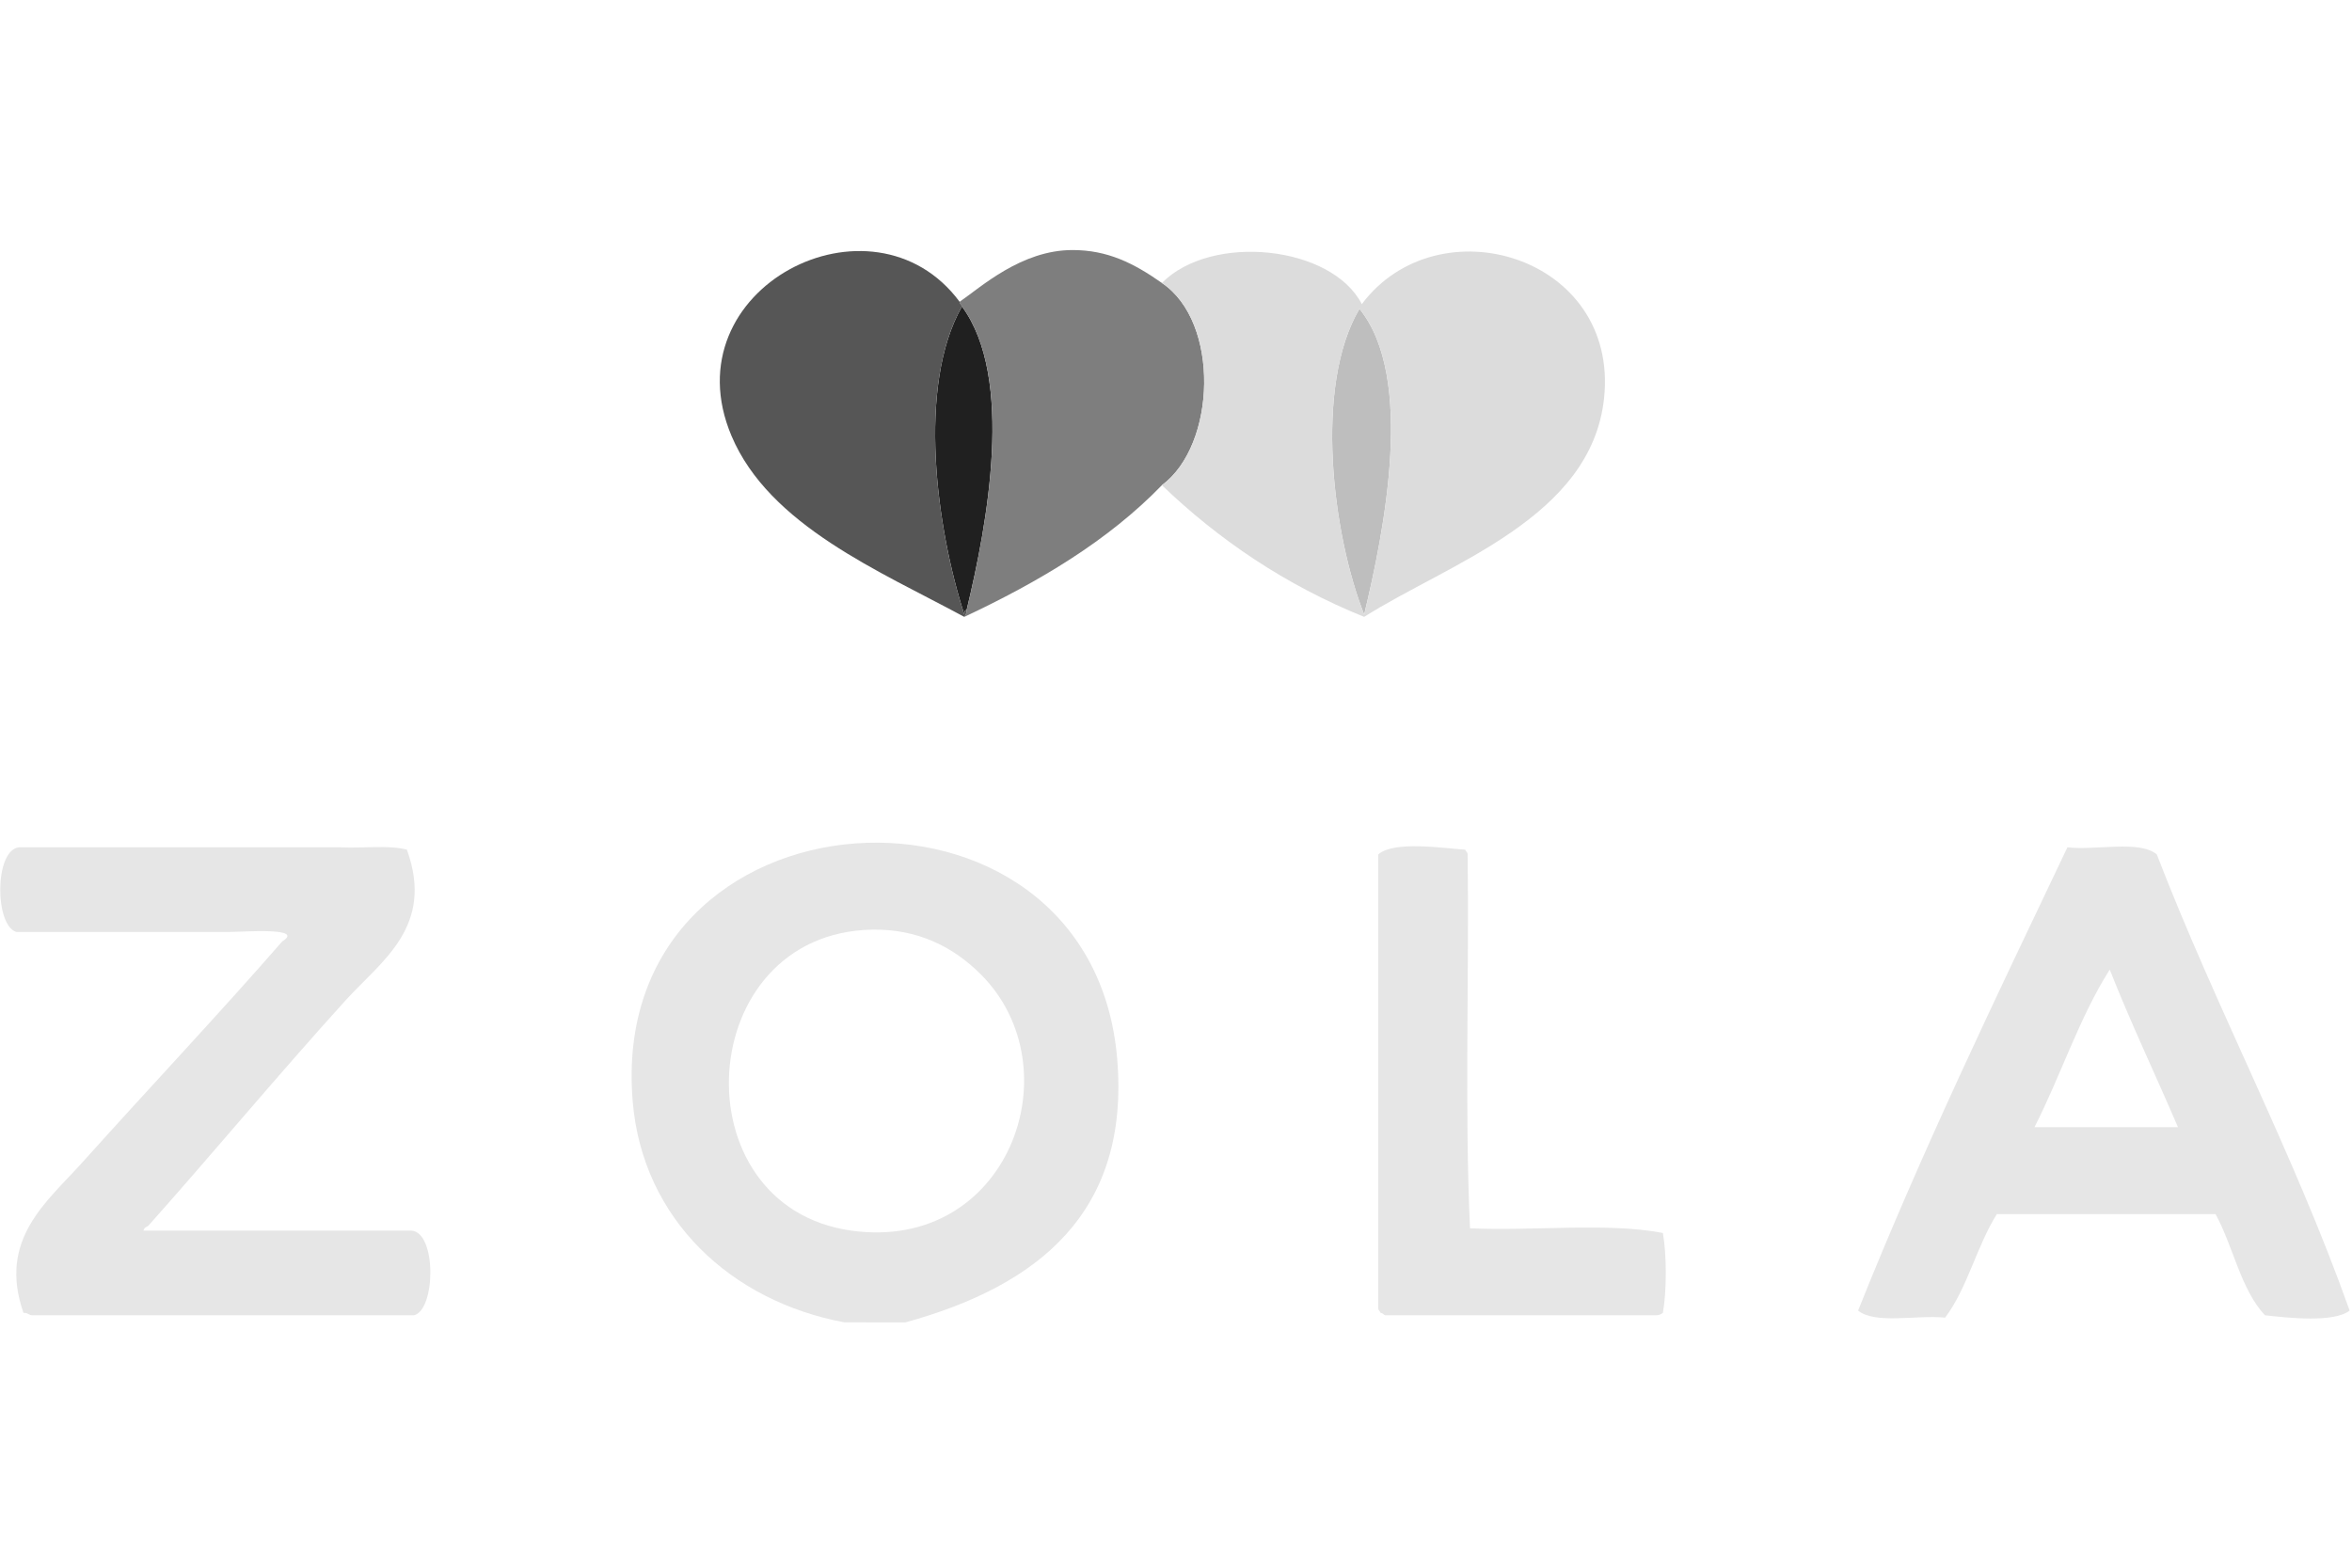<?xml version="1.0" encoding="utf-8"?>
<!-- Generator: Adobe Illustrator 15.0.0, SVG Export Plug-In . SVG Version: 6.00 Build 0)  -->
<!DOCTYPE svg PUBLIC "-//W3C//DTD SVG 1.1//EN" "http://www.w3.org/Graphics/SVG/1.1/DTD/svg11.dtd">
<svg version="1.1" id="Layer_1" xmlns="http://www.w3.org/2000/svg" xmlns:xlink="http://www.w3.org/1999/xlink" x="0px" y="0px"
	 width="432px" height="288px" viewBox="0 0 432 288" enable-background="new 0 0 432 288" xml:space="preserve">
<path fill-rule="evenodd" clip-rule="evenodd" fill="#202020" d="M176.688,56.304c9.68,13.144,4.662,39.992,0.864,55.728
	c-0.336,0.095-0.502,0.362-0.432,0.864C172.058,97.259,168.347,70.954,176.688,56.304z"/>
<path fill-rule="evenodd" clip-rule="evenodd" fill="#BEBEBE" d="M249.696,56.736c10.227,12.582,4.546,40.9,0.863,56.16
	C244.776,98.261,241.286,70.951,249.696,56.736z"/>
<path fill-rule="evenodd" clip-rule="evenodd" fill="#7E7E7E" d="M176.256,55.44c3.917-2.69,11.326-9.504,20.736-9.504
	c6.425,0,11.23,2.397,16.416,6.048c10.698,7.161,10.01,29.773,0,37.152c-9.918,10.242-22.58,17.74-36.288,24.192
	c0.229-0.347,0.451-0.701,0.432-1.296c3.798-15.736,8.816-42.584-0.864-55.728C176.606,55.954,176.254,55.873,176.256,55.44z"/>
<path fill-rule="evenodd" clip-rule="evenodd" fill="#565656" d="M177.12,113.328c-15.385-8.332-35.807-16.77-42.768-33.264
	c-11.448-27.124,25.92-46.197,41.904-24.624c-0.001,0.433,0.35,0.514,0.432,0.864c-8.341,14.65-4.63,40.956,0.432,56.592
	c-0.07-0.502,0.095-0.769,0.432-0.864C177.571,112.626,177.349,112.98,177.12,113.328z"/>
<path fill-rule="evenodd" clip-rule="evenodd" fill="#DCDCDC" d="M213.408,89.136c10.01-7.379,10.698-29.991,0-37.152
	c9.116-9.209,31.198-6.882,36.72,3.888c13.997-18.682,47.265-8.843,44.496,17.28c-2.336,22.04-28.551,30.332-44.064,40.176
	C236.004,107.436,223.846,99.146,213.408,89.136z M250.56,112.896c3.683-15.26,9.363-43.578-0.863-56.16
	C241.286,70.951,244.776,98.261,250.56,112.896z"/>
<path fill-rule="evenodd" clip-rule="evenodd" fill="#E6E6E6" d="M62.64,155.664c3.966,0.21,8.82-0.469,12.096,0.432
	c5.122,14.159-4.677,20.43-11.232,27.648c-12.263,13.503-24.849,28.647-36.288,41.472c-0.384,0.191-0.772,0.379-0.864,0.864
	c16.416,0,32.832,0,49.248,0c4.622,0.377,4.418,14.591,0.432,15.552c-23.328,0-46.656,0-69.984,0
	c-0.775,0.055-0.911-0.529-1.728-0.432c-4.751-13.541,4.306-20.411,10.8-27.648c12.079-13.461,25.536-27.746,36.72-40.608
	c4.303-2.656-7.266-1.728-9.936-1.728c-13.295,0-28.837,0-38.88,0c-4-1.122-4.089-14.983,0.432-15.552
	C23.184,155.664,42.912,155.664,62.64,155.664z"/>
<path fill-rule="evenodd" clip-rule="evenodd" fill="#E6E6E6" d="M253.152,157.392c0-0.144,0-0.288,0-0.432
	c2.834-2.525,11.768-1.15,15.983-0.864c0.082,0.35,0.434,0.431,0.433,0.864c0.287,22.752-0.576,46.655,0.432,68.688
	c11.557,0.54,25.294-1.102,35.424,0.864c0.713,3.935,0.713,10.753,0,14.688c-0.348,0.229-0.701,0.45-1.296,0.432
	c-16.56,0-33.12,0-49.68,0c-0.351-0.082-0.431-0.434-0.864-0.432c-0.082-0.351-0.434-0.431-0.432-0.864
	C253.152,212.688,253.152,185.04,253.152,157.392z"/>
<path fill-rule="evenodd" clip-rule="evenodd" fill="#E6E6E6" d="M155.088,242.928c-20.749-3.86-37.07-18.873-38.88-40.608
	c-4.924-59.132,84.259-64.606,88.992-7.775c2.347,28.184-14.504,41.672-38.88,48.384
	C162.576,242.928,158.832,242.928,155.088,242.928z M160.272,170.784c-33.062,0.514-35.86,50.84-3.888,55.296
	c28.777,4.011,41.073-29.775,23.76-47.088C174.983,173.831,168.441,170.657,160.272,170.784z"/>
<path fill-rule="evenodd" clip-rule="evenodd" fill="#E6E6E6" d="M431.568,240.768c-2.914,2.273-11.337,1.332-15.553,0.864
	c-4.455-4.76-5.814-12.617-9.071-18.576c-13.393,0-26.784,0-40.177,0c-3.687,5.817-5.408,13.6-9.504,19.008
	c-5.222-0.538-12.783,1.265-15.983-1.296c11.762-29.422,25.168-57.199,38.447-85.104c5.302,0.603,13.17-1.361,16.416,1.296
	C407.215,185.633,421.133,211.459,431.568,240.768z M387.504,178.128c-5.556,8.7-9.006,19.506-13.824,28.944
	c8.784,0,17.568,0,26.353,0C395.89,197.391,391.415,188.041,387.504,178.128z"/>
</svg>
